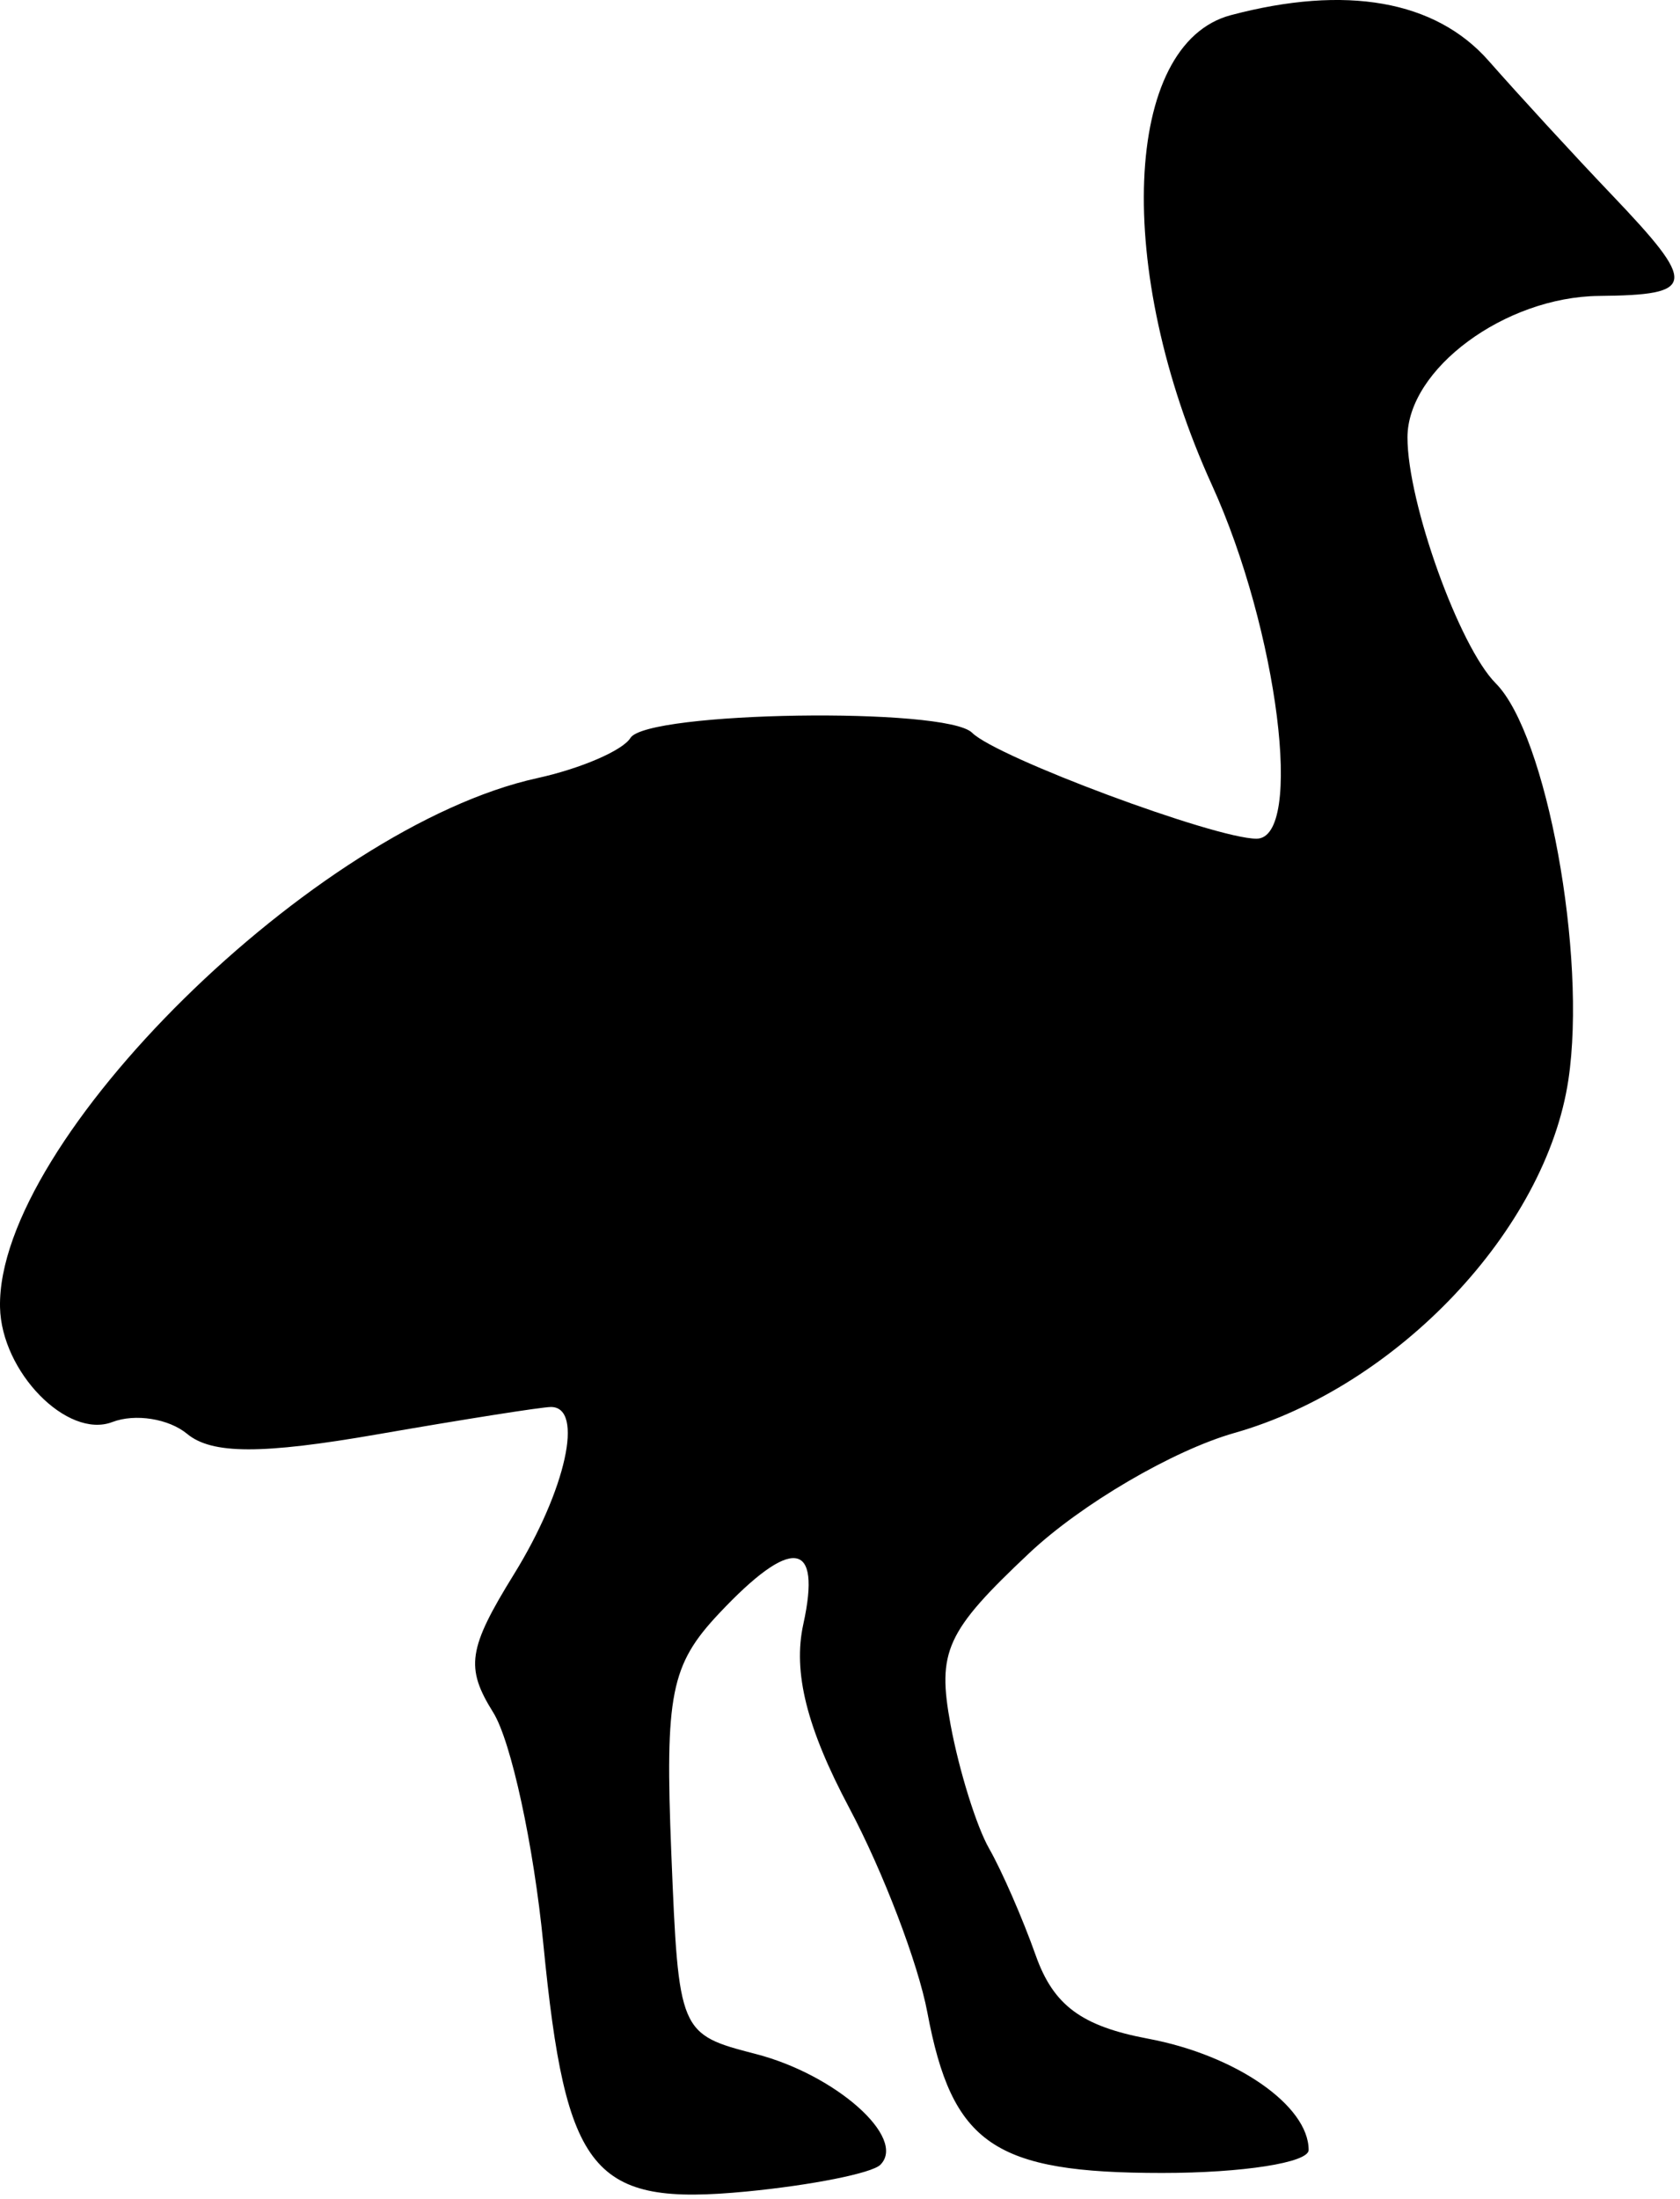 <svg width="68" height="89" viewBox="0 0 68 89" fill="none" xmlns="http://www.w3.org/2000/svg">
<path fill-rule="evenodd" clip-rule="evenodd" d="M49.818 0.614C45.454 1.773 45.087 10.922 49.056 19.634C51.724 25.492 52.789 33.944 50.858 33.944C49.175 33.943 40.346 30.654 39.348 29.657C38.297 28.605 26.183 28.79 25.517 29.867C25.203 30.375 23.503 31.108 21.74 31.494C12.764 33.467 -0.138 46.173 0.001 52.906C0.055 55.525 2.725 58.252 4.548 57.553C5.469 57.2 6.832 57.416 7.576 58.033C8.574 58.861 10.601 58.865 15.281 58.05C18.775 57.443 21.933 56.944 22.301 56.944C23.652 56.944 22.91 60.303 20.808 63.705C18.942 66.725 18.827 67.487 19.964 69.308C20.688 70.469 21.6 74.68 21.991 78.666C22.904 87.993 23.97 89.294 30.202 88.697C32.848 88.442 35.292 87.954 35.633 87.614C36.716 86.531 33.833 83.966 30.593 83.13C27.49 82.329 27.467 82.275 27.172 74.999C26.912 68.573 27.149 67.382 29.097 65.308C32.045 62.17 33.265 62.322 32.515 65.734C32.088 67.678 32.653 69.933 34.381 73.183C35.744 75.748 37.163 79.465 37.535 81.444C38.537 86.787 40.231 87.945 47.04 87.945C50.301 87.945 52.969 87.526 52.969 87.016C52.969 85.218 50.028 83.178 46.473 82.511C43.778 82.005 42.64 81.162 41.923 79.141C41.398 77.657 40.549 75.713 40.037 74.817C39.525 73.922 38.824 71.672 38.478 69.817C37.923 66.831 38.287 66.034 41.66 62.858C43.766 60.877 47.478 58.703 49.964 57.995C56.562 56.12 62.573 49.766 63.482 43.706C64.237 38.669 62.599 29.721 60.543 27.657C59.062 26.171 56.969 20.345 56.969 17.706C56.969 14.934 60.916 12.017 64.719 11.977C68.674 11.938 68.723 11.537 65.219 7.863C63.706 6.277 61.473 3.846 60.255 2.462C58.105 0.017 54.483 -0.624 49.818 0.614Z" fill="black"/>
</svg>
